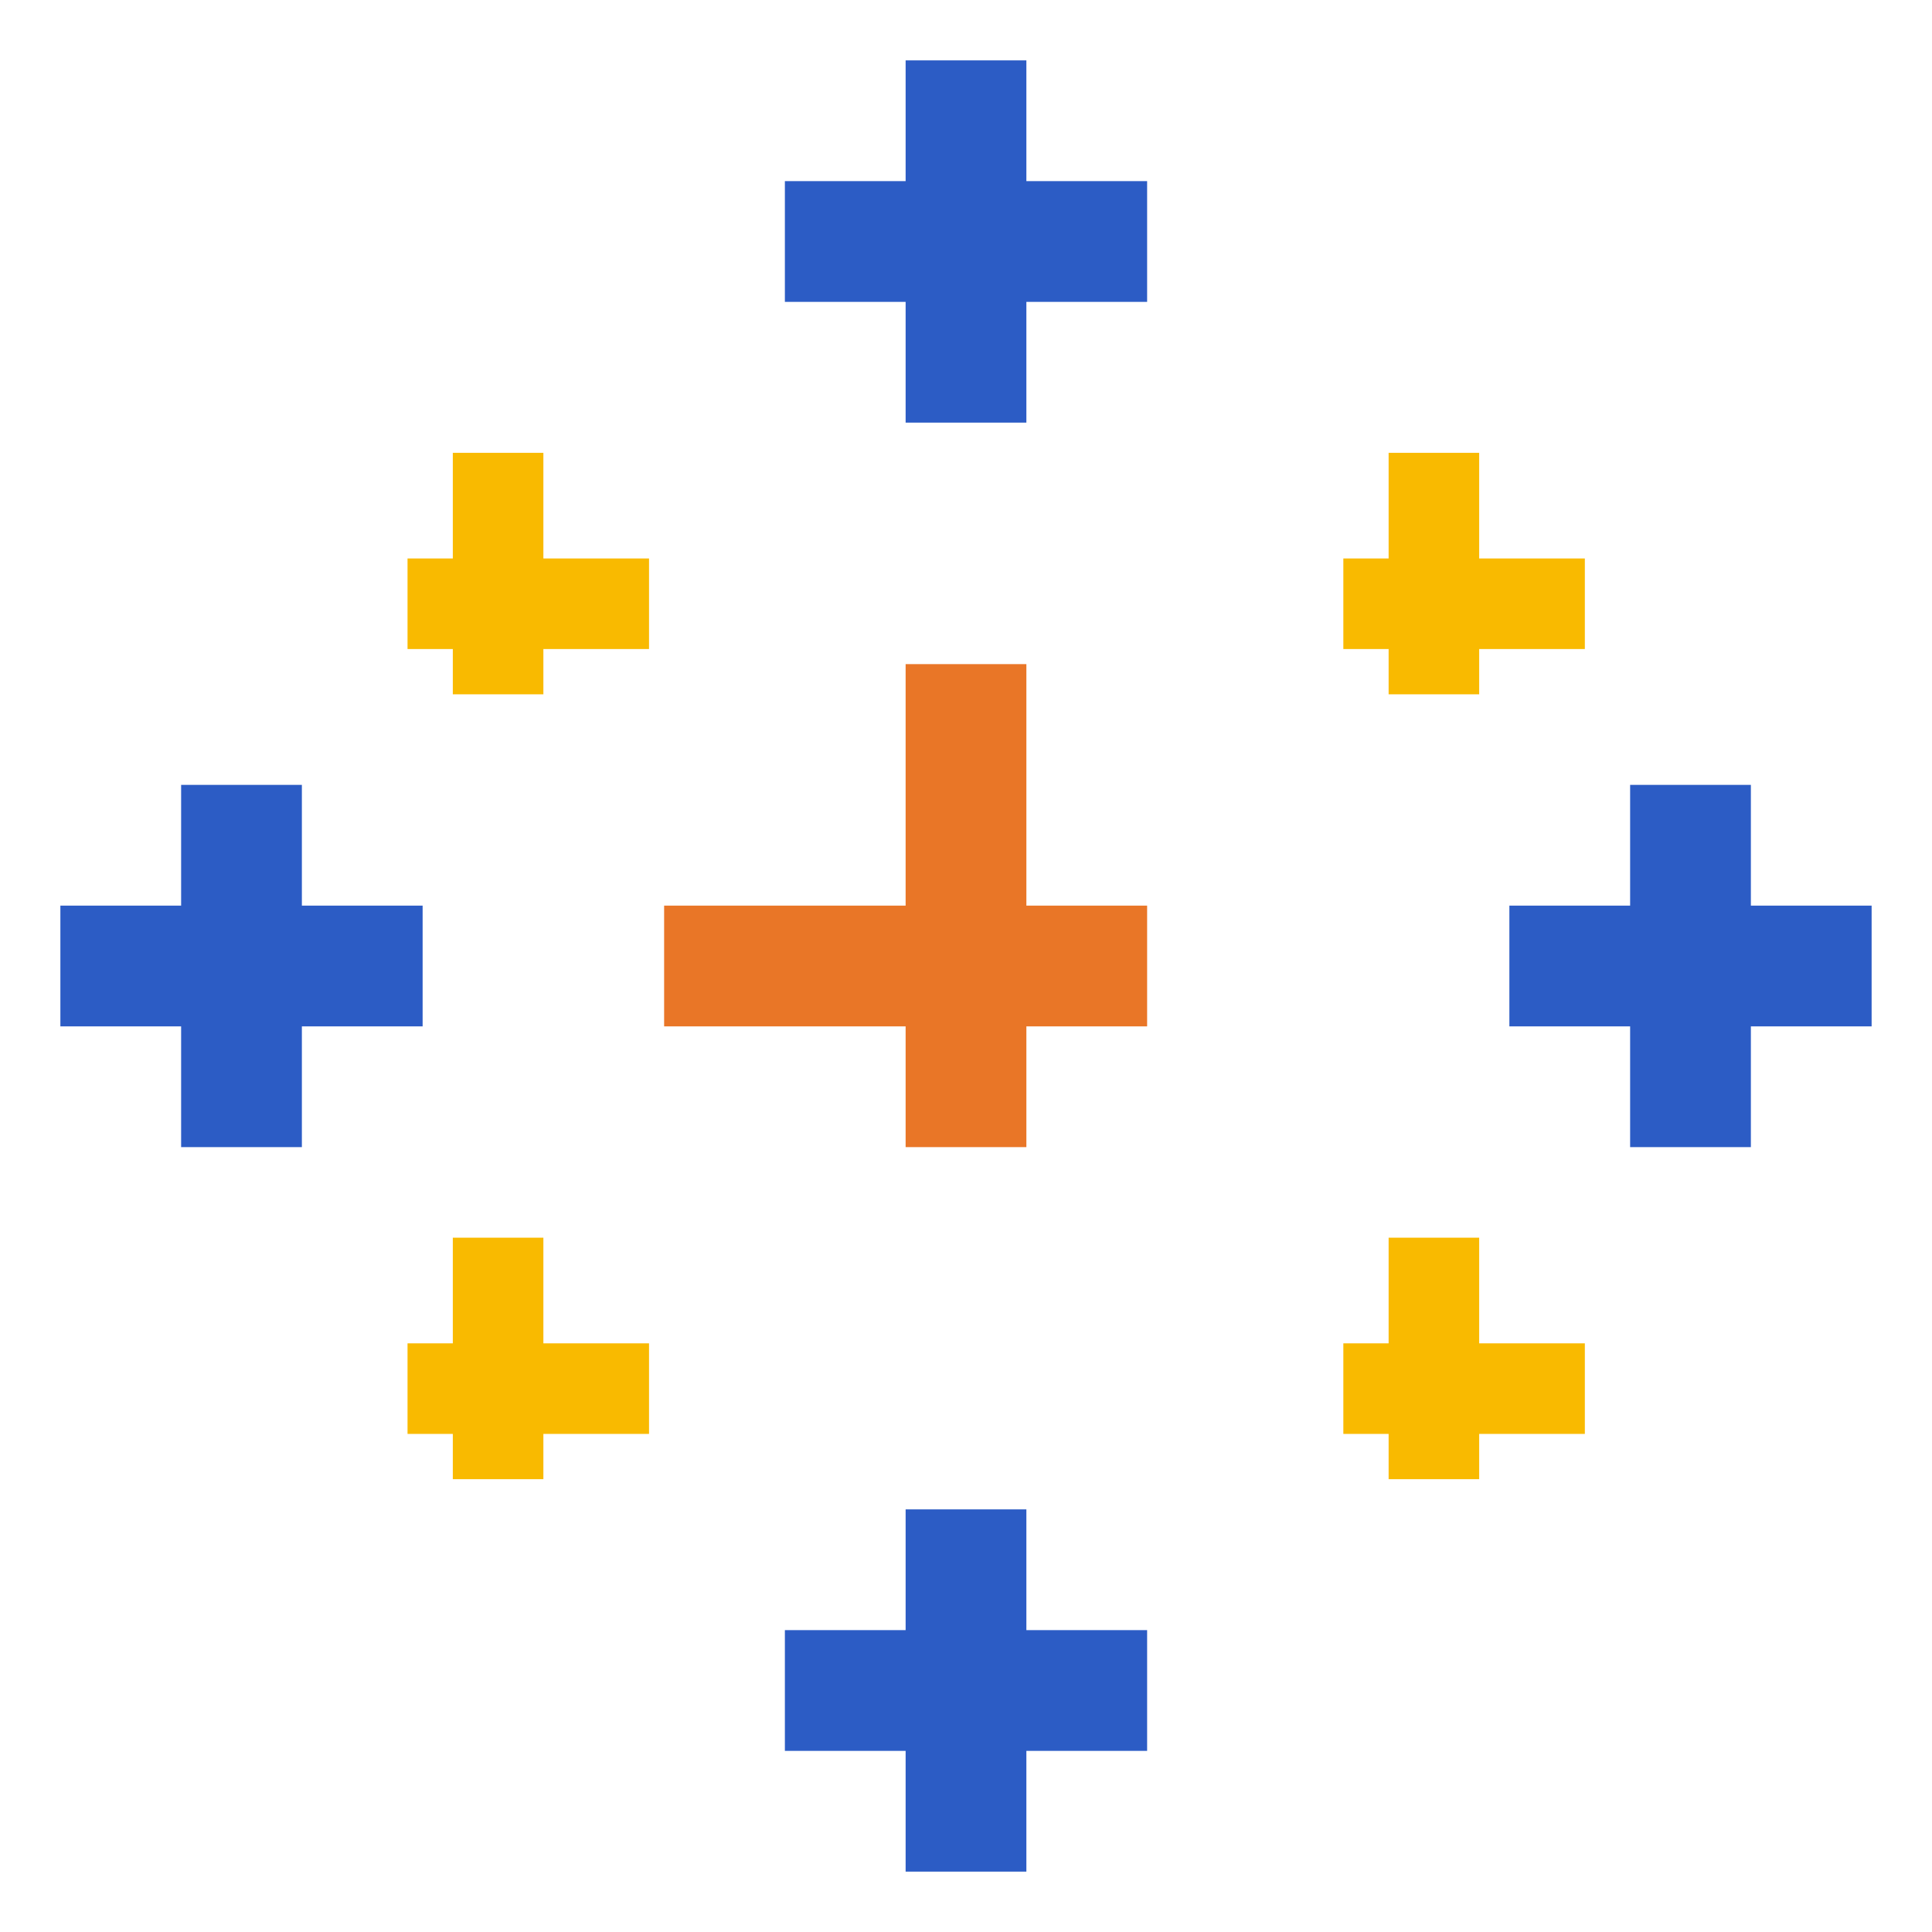 <svg viewBox="0 0 128 128" xmlns="http://www.w3.org/2000/svg">
  <g fill="#2c5cc5">
    <rect x="60" y="4" width="8" height="24"/>
    <rect x="52" y="12" width="24" height="8"/>
    <rect x="60" y="100" width="8" height="24"/>
    <rect x="52" y="108" width="24" height="8"/>
    <rect x="4" y="60" width="24" height="8"/>
    <rect x="12" y="52" width="8" height="24"/>
    <rect x="100" y="60" width="24" height="8"/>
    <rect x="108" y="52" width="8" height="24"/>
  </g>
  <g fill="#e97627">
    <rect x="60" y="44" width="8" height="32"/>
    <rect x="44" y="60" width="32" height="8"/>
  </g>
  <g fill="#f9ba00">
    <rect x="30" y="30" width="6" height="16"/>
    <rect x="27" y="37" width="16" height="6"/>
    <rect x="92" y="30" width="6" height="16"/>
    <rect x="89" y="37" width="16" height="6"/>
    <rect x="30" y="82" width="6" height="16"/>
    <rect x="27" y="89" width="16" height="6"/>
    <rect x="92" y="82" width="6" height="16"/>
    <rect x="89" y="89" width="16" height="6"/>
  </g>
</svg>
